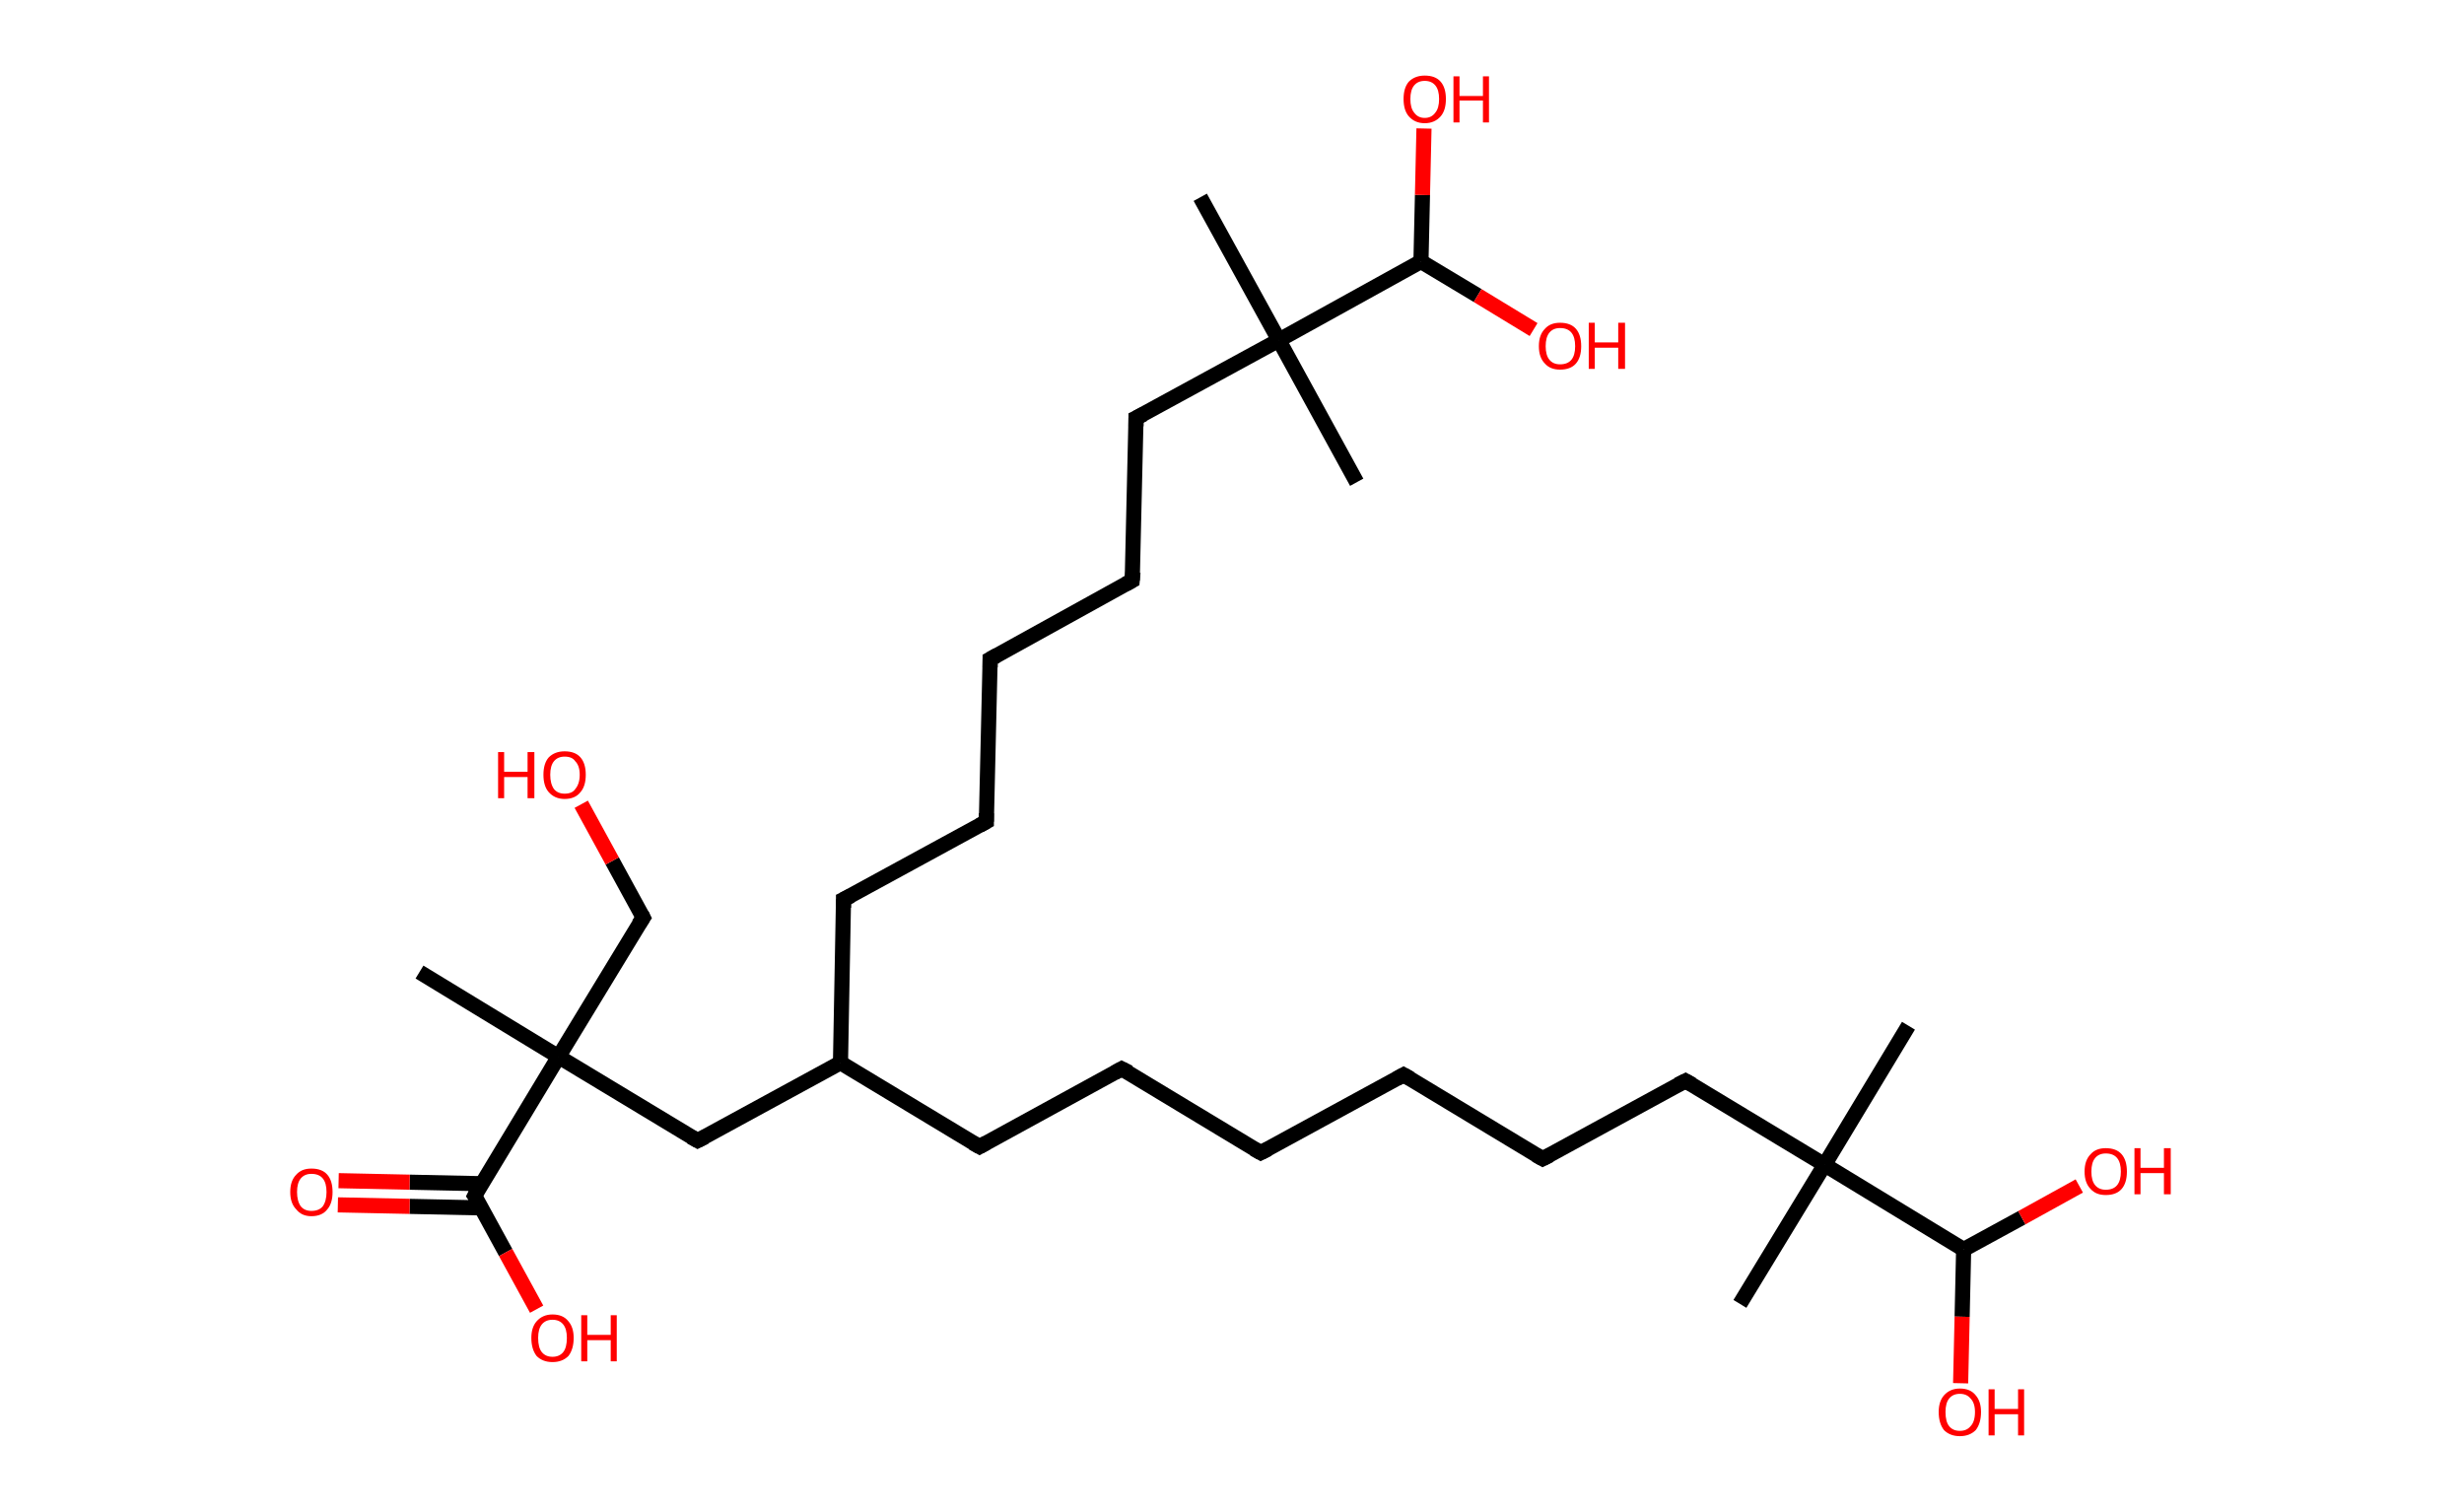 <?xml version='1.0' encoding='ASCII' standalone='yes'?>
<svg xmlns="http://www.w3.org/2000/svg" xmlns:rdkit="http://www.rdkit.org/xml" xmlns:xlink="http://www.w3.org/1999/xlink" version="1.1" baseProfile="full" xml:space="preserve" width="326px" height="200px" viewBox="0 0 326 200">
<!-- END OF HEADER -->
<rect style="opacity:1.0;fill:#FFFFFF;stroke:none" width="326.0" height="200.0" x="0.0" y="0.0"> </rect>
<path class="bond-0 atom-0 atom-1" d="M 55.5,128.6 L 73.9,139.8" style="fill:none;fill-rule:evenodd;stroke:#000000;stroke-width:2.0px;stroke-linecap:butt;stroke-linejoin:miter;stroke-opacity:1"/>
<path class="bond-1 atom-1 atom-2" d="M 73.9,139.8 L 85.1,121.4" style="fill:none;fill-rule:evenodd;stroke:#000000;stroke-width:2.0px;stroke-linecap:butt;stroke-linejoin:miter;stroke-opacity:1"/>
<path class="bond-2 atom-2 atom-3" d="M 85.1,121.4 L 81.0,113.9" style="fill:none;fill-rule:evenodd;stroke:#000000;stroke-width:2.0px;stroke-linecap:butt;stroke-linejoin:miter;stroke-opacity:1"/>
<path class="bond-2 atom-2 atom-3" d="M 81.0,113.9 L 76.9,106.4" style="fill:none;fill-rule:evenodd;stroke:#FF0000;stroke-width:2.0px;stroke-linecap:butt;stroke-linejoin:miter;stroke-opacity:1"/>
<path class="bond-3 atom-1 atom-4" d="M 73.9,139.8 L 92.3,150.9" style="fill:none;fill-rule:evenodd;stroke:#000000;stroke-width:2.0px;stroke-linecap:butt;stroke-linejoin:miter;stroke-opacity:1"/>
<path class="bond-4 atom-4 atom-5" d="M 92.3,150.9 L 111.2,140.6" style="fill:none;fill-rule:evenodd;stroke:#000000;stroke-width:2.0px;stroke-linecap:butt;stroke-linejoin:miter;stroke-opacity:1"/>
<path class="bond-5 atom-5 atom-6" d="M 111.2,140.6 L 129.6,151.7" style="fill:none;fill-rule:evenodd;stroke:#000000;stroke-width:2.0px;stroke-linecap:butt;stroke-linejoin:miter;stroke-opacity:1"/>
<path class="bond-6 atom-6 atom-7" d="M 129.6,151.7 L 148.4,141.4" style="fill:none;fill-rule:evenodd;stroke:#000000;stroke-width:2.0px;stroke-linecap:butt;stroke-linejoin:miter;stroke-opacity:1"/>
<path class="bond-7 atom-7 atom-8" d="M 148.4,141.4 L 166.8,152.5" style="fill:none;fill-rule:evenodd;stroke:#000000;stroke-width:2.0px;stroke-linecap:butt;stroke-linejoin:miter;stroke-opacity:1"/>
<path class="bond-8 atom-8 atom-9" d="M 166.8,152.5 L 185.7,142.2" style="fill:none;fill-rule:evenodd;stroke:#000000;stroke-width:2.0px;stroke-linecap:butt;stroke-linejoin:miter;stroke-opacity:1"/>
<path class="bond-9 atom-9 atom-10" d="M 185.7,142.2 L 204.1,153.3" style="fill:none;fill-rule:evenodd;stroke:#000000;stroke-width:2.0px;stroke-linecap:butt;stroke-linejoin:miter;stroke-opacity:1"/>
<path class="bond-10 atom-10 atom-11" d="M 204.1,153.3 L 223.0,143.0" style="fill:none;fill-rule:evenodd;stroke:#000000;stroke-width:2.0px;stroke-linecap:butt;stroke-linejoin:miter;stroke-opacity:1"/>
<path class="bond-11 atom-11 atom-12" d="M 223.0,143.0 L 241.4,154.1" style="fill:none;fill-rule:evenodd;stroke:#000000;stroke-width:2.0px;stroke-linecap:butt;stroke-linejoin:miter;stroke-opacity:1"/>
<path class="bond-12 atom-12 atom-13" d="M 241.4,154.1 L 230.2,172.5" style="fill:none;fill-rule:evenodd;stroke:#000000;stroke-width:2.0px;stroke-linecap:butt;stroke-linejoin:miter;stroke-opacity:1"/>
<path class="bond-13 atom-12 atom-14" d="M 241.4,154.1 L 252.5,135.7" style="fill:none;fill-rule:evenodd;stroke:#000000;stroke-width:2.0px;stroke-linecap:butt;stroke-linejoin:miter;stroke-opacity:1"/>
<path class="bond-14 atom-12 atom-15" d="M 241.4,154.1 L 259.8,165.3" style="fill:none;fill-rule:evenodd;stroke:#000000;stroke-width:2.0px;stroke-linecap:butt;stroke-linejoin:miter;stroke-opacity:1"/>
<path class="bond-15 atom-15 atom-16" d="M 259.8,165.3 L 259.6,174.2" style="fill:none;fill-rule:evenodd;stroke:#000000;stroke-width:2.0px;stroke-linecap:butt;stroke-linejoin:miter;stroke-opacity:1"/>
<path class="bond-15 atom-15 atom-16" d="M 259.6,174.2 L 259.4,183.0" style="fill:none;fill-rule:evenodd;stroke:#FF0000;stroke-width:2.0px;stroke-linecap:butt;stroke-linejoin:miter;stroke-opacity:1"/>
<path class="bond-16 atom-15 atom-17" d="M 259.8,165.3 L 267.5,161.1" style="fill:none;fill-rule:evenodd;stroke:#000000;stroke-width:2.0px;stroke-linecap:butt;stroke-linejoin:miter;stroke-opacity:1"/>
<path class="bond-16 atom-15 atom-17" d="M 267.5,161.1 L 275.1,156.9" style="fill:none;fill-rule:evenodd;stroke:#FF0000;stroke-width:2.0px;stroke-linecap:butt;stroke-linejoin:miter;stroke-opacity:1"/>
<path class="bond-17 atom-5 atom-18" d="M 111.2,140.6 L 111.6,119.0" style="fill:none;fill-rule:evenodd;stroke:#000000;stroke-width:2.0px;stroke-linecap:butt;stroke-linejoin:miter;stroke-opacity:1"/>
<path class="bond-18 atom-18 atom-19" d="M 111.6,119.0 L 130.5,108.7" style="fill:none;fill-rule:evenodd;stroke:#000000;stroke-width:2.0px;stroke-linecap:butt;stroke-linejoin:miter;stroke-opacity:1"/>
<path class="bond-19 atom-19 atom-20" d="M 130.5,108.7 L 131.0,87.2" style="fill:none;fill-rule:evenodd;stroke:#000000;stroke-width:2.0px;stroke-linecap:butt;stroke-linejoin:miter;stroke-opacity:1"/>
<path class="bond-20 atom-20 atom-21" d="M 131.0,87.2 L 149.8,76.8" style="fill:none;fill-rule:evenodd;stroke:#000000;stroke-width:2.0px;stroke-linecap:butt;stroke-linejoin:miter;stroke-opacity:1"/>
<path class="bond-21 atom-21 atom-22" d="M 149.8,76.8 L 150.3,55.3" style="fill:none;fill-rule:evenodd;stroke:#000000;stroke-width:2.0px;stroke-linecap:butt;stroke-linejoin:miter;stroke-opacity:1"/>
<path class="bond-22 atom-22 atom-23" d="M 150.3,55.3 L 169.2,45.0" style="fill:none;fill-rule:evenodd;stroke:#000000;stroke-width:2.0px;stroke-linecap:butt;stroke-linejoin:miter;stroke-opacity:1"/>
<path class="bond-23 atom-23 atom-24" d="M 169.2,45.0 L 179.5,63.8" style="fill:none;fill-rule:evenodd;stroke:#000000;stroke-width:2.0px;stroke-linecap:butt;stroke-linejoin:miter;stroke-opacity:1"/>
<path class="bond-24 atom-23 atom-25" d="M 169.2,45.0 L 158.8,26.1" style="fill:none;fill-rule:evenodd;stroke:#000000;stroke-width:2.0px;stroke-linecap:butt;stroke-linejoin:miter;stroke-opacity:1"/>
<path class="bond-25 atom-23 atom-26" d="M 169.2,45.0 L 188.0,34.6" style="fill:none;fill-rule:evenodd;stroke:#000000;stroke-width:2.0px;stroke-linecap:butt;stroke-linejoin:miter;stroke-opacity:1"/>
<path class="bond-26 atom-26 atom-27" d="M 188.0,34.6 L 195.5,39.1" style="fill:none;fill-rule:evenodd;stroke:#000000;stroke-width:2.0px;stroke-linecap:butt;stroke-linejoin:miter;stroke-opacity:1"/>
<path class="bond-26 atom-26 atom-27" d="M 195.5,39.1 L 202.9,43.6" style="fill:none;fill-rule:evenodd;stroke:#FF0000;stroke-width:2.0px;stroke-linecap:butt;stroke-linejoin:miter;stroke-opacity:1"/>
<path class="bond-27 atom-26 atom-28" d="M 188.0,34.6 L 188.2,25.8" style="fill:none;fill-rule:evenodd;stroke:#000000;stroke-width:2.0px;stroke-linecap:butt;stroke-linejoin:miter;stroke-opacity:1"/>
<path class="bond-27 atom-26 atom-28" d="M 188.2,25.8 L 188.4,17.0" style="fill:none;fill-rule:evenodd;stroke:#FF0000;stroke-width:2.0px;stroke-linecap:butt;stroke-linejoin:miter;stroke-opacity:1"/>
<path class="bond-28 atom-1 atom-29" d="M 73.9,139.8 L 62.8,158.2" style="fill:none;fill-rule:evenodd;stroke:#000000;stroke-width:2.0px;stroke-linecap:butt;stroke-linejoin:miter;stroke-opacity:1"/>
<path class="bond-29 atom-29 atom-30" d="M 63.7,156.6 L 54.2,156.4" style="fill:none;fill-rule:evenodd;stroke:#000000;stroke-width:2.0px;stroke-linecap:butt;stroke-linejoin:miter;stroke-opacity:1"/>
<path class="bond-29 atom-29 atom-30" d="M 54.2,156.4 L 44.8,156.2" style="fill:none;fill-rule:evenodd;stroke:#FF0000;stroke-width:2.0px;stroke-linecap:butt;stroke-linejoin:miter;stroke-opacity:1"/>
<path class="bond-29 atom-29 atom-30" d="M 63.6,159.8 L 54.2,159.6" style="fill:none;fill-rule:evenodd;stroke:#000000;stroke-width:2.0px;stroke-linecap:butt;stroke-linejoin:miter;stroke-opacity:1"/>
<path class="bond-29 atom-29 atom-30" d="M 54.2,159.6 L 44.7,159.4" style="fill:none;fill-rule:evenodd;stroke:#FF0000;stroke-width:2.0px;stroke-linecap:butt;stroke-linejoin:miter;stroke-opacity:1"/>
<path class="bond-30 atom-29 atom-31" d="M 62.8,158.2 L 66.9,165.7" style="fill:none;fill-rule:evenodd;stroke:#000000;stroke-width:2.0px;stroke-linecap:butt;stroke-linejoin:miter;stroke-opacity:1"/>
<path class="bond-30 atom-29 atom-31" d="M 66.9,165.7 L 71.0,173.2" style="fill:none;fill-rule:evenodd;stroke:#FF0000;stroke-width:2.0px;stroke-linecap:butt;stroke-linejoin:miter;stroke-opacity:1"/>
<path d="M 84.5,122.3 L 85.1,121.4 L 84.9,121.0" style="fill:none;stroke:#000000;stroke-width:2.0px;stroke-linecap:butt;stroke-linejoin:miter;stroke-opacity:1;"/>
<path d="M 91.4,150.4 L 92.3,150.9 L 93.3,150.4" style="fill:none;stroke:#000000;stroke-width:2.0px;stroke-linecap:butt;stroke-linejoin:miter;stroke-opacity:1;"/>
<path d="M 128.7,151.2 L 129.6,151.7 L 130.5,151.2" style="fill:none;stroke:#000000;stroke-width:2.0px;stroke-linecap:butt;stroke-linejoin:miter;stroke-opacity:1;"/>
<path d="M 147.5,141.9 L 148.4,141.4 L 149.4,141.9" style="fill:none;stroke:#000000;stroke-width:2.0px;stroke-linecap:butt;stroke-linejoin:miter;stroke-opacity:1;"/>
<path d="M 165.9,152.0 L 166.8,152.5 L 167.8,152.0" style="fill:none;stroke:#000000;stroke-width:2.0px;stroke-linecap:butt;stroke-linejoin:miter;stroke-opacity:1;"/>
<path d="M 184.8,142.7 L 185.7,142.2 L 186.6,142.7" style="fill:none;stroke:#000000;stroke-width:2.0px;stroke-linecap:butt;stroke-linejoin:miter;stroke-opacity:1;"/>
<path d="M 203.2,152.8 L 204.1,153.3 L 205.1,152.8" style="fill:none;stroke:#000000;stroke-width:2.0px;stroke-linecap:butt;stroke-linejoin:miter;stroke-opacity:1;"/>
<path d="M 222.0,143.5 L 223.0,143.0 L 223.9,143.5" style="fill:none;stroke:#000000;stroke-width:2.0px;stroke-linecap:butt;stroke-linejoin:miter;stroke-opacity:1;"/>
<path d="M 111.6,120.1 L 111.6,119.0 L 112.6,118.5" style="fill:none;stroke:#000000;stroke-width:2.0px;stroke-linecap:butt;stroke-linejoin:miter;stroke-opacity:1;"/>
<path d="M 129.6,109.2 L 130.5,108.7 L 130.5,107.6" style="fill:none;stroke:#000000;stroke-width:2.0px;stroke-linecap:butt;stroke-linejoin:miter;stroke-opacity:1;"/>
<path d="M 131.0,88.3 L 131.0,87.2 L 131.9,86.7" style="fill:none;stroke:#000000;stroke-width:2.0px;stroke-linecap:butt;stroke-linejoin:miter;stroke-opacity:1;"/>
<path d="M 148.9,77.3 L 149.8,76.8 L 149.9,75.7" style="fill:none;stroke:#000000;stroke-width:2.0px;stroke-linecap:butt;stroke-linejoin:miter;stroke-opacity:1;"/>
<path d="M 150.3,56.4 L 150.3,55.3 L 151.3,54.8" style="fill:none;stroke:#000000;stroke-width:2.0px;stroke-linecap:butt;stroke-linejoin:miter;stroke-opacity:1;"/>
<path d="M 63.3,157.2 L 62.8,158.2 L 63.0,158.5" style="fill:none;stroke:#000000;stroke-width:2.0px;stroke-linecap:butt;stroke-linejoin:miter;stroke-opacity:1;"/>
<path class="atom-3" d="M 65.9 99.5 L 66.7 99.5 L 66.7 102.1 L 69.8 102.1 L 69.8 99.5 L 70.7 99.5 L 70.7 105.6 L 69.8 105.6 L 69.8 102.8 L 66.7 102.8 L 66.7 105.6 L 65.9 105.6 L 65.9 99.5 " fill="#FF0000"/>
<path class="atom-3" d="M 71.9 102.5 Q 71.9 101.0, 72.6 100.2 Q 73.4 99.4, 74.7 99.4 Q 76.1 99.4, 76.8 100.2 Q 77.5 101.0, 77.5 102.5 Q 77.5 104.0, 76.8 104.8 Q 76.1 105.7, 74.7 105.7 Q 73.4 105.7, 72.6 104.8 Q 71.9 104.0, 71.9 102.5 M 74.7 105.0 Q 75.7 105.0, 76.1 104.4 Q 76.7 103.7, 76.7 102.5 Q 76.7 101.3, 76.1 100.7 Q 75.7 100.1, 74.7 100.1 Q 73.8 100.1, 73.3 100.7 Q 72.8 101.3, 72.8 102.5 Q 72.8 103.7, 73.3 104.4 Q 73.8 105.0, 74.7 105.0 " fill="#FF0000"/>
<path class="atom-16" d="M 256.5 186.8 Q 256.5 185.4, 257.2 184.6 Q 258.0 183.7, 259.3 183.7 Q 260.7 183.7, 261.4 184.6 Q 262.1 185.4, 262.1 186.8 Q 262.1 188.3, 261.4 189.2 Q 260.6 190.0, 259.3 190.0 Q 258.0 190.0, 257.2 189.2 Q 256.5 188.3, 256.5 186.8 M 259.3 189.3 Q 260.2 189.3, 260.7 188.7 Q 261.3 188.1, 261.3 186.8 Q 261.3 185.6, 260.7 185.0 Q 260.2 184.4, 259.3 184.4 Q 258.4 184.4, 257.9 185.0 Q 257.4 185.6, 257.4 186.8 Q 257.4 188.1, 257.9 188.7 Q 258.4 189.3, 259.3 189.3 " fill="#FF0000"/>
<path class="atom-16" d="M 263.1 183.8 L 263.9 183.8 L 263.9 186.4 L 267.0 186.4 L 267.0 183.8 L 267.8 183.8 L 267.8 189.9 L 267.0 189.9 L 267.0 187.1 L 263.9 187.1 L 263.9 189.9 L 263.1 189.9 L 263.1 183.8 " fill="#FF0000"/>
<path class="atom-17" d="M 275.8 155.0 Q 275.8 153.5, 276.6 152.7 Q 277.3 151.9, 278.6 151.9 Q 280.0 151.9, 280.7 152.7 Q 281.4 153.5, 281.4 155.0 Q 281.4 156.5, 280.7 157.3 Q 280.0 158.1, 278.6 158.1 Q 277.3 158.1, 276.6 157.3 Q 275.8 156.5, 275.8 155.0 M 278.6 157.4 Q 279.6 157.4, 280.1 156.8 Q 280.6 156.2, 280.6 155.0 Q 280.6 153.8, 280.1 153.2 Q 279.6 152.6, 278.6 152.6 Q 277.7 152.6, 277.2 153.2 Q 276.7 153.8, 276.7 155.0 Q 276.7 156.2, 277.2 156.8 Q 277.7 157.4, 278.6 157.4 " fill="#FF0000"/>
<path class="atom-17" d="M 282.4 151.9 L 283.2 151.9 L 283.2 154.5 L 286.3 154.5 L 286.3 151.9 L 287.2 151.9 L 287.2 158.0 L 286.3 158.0 L 286.3 155.2 L 283.2 155.2 L 283.2 158.0 L 282.4 158.0 L 282.4 151.9 " fill="#FF0000"/>
<path class="atom-27" d="M 203.6 45.8 Q 203.6 44.3, 204.4 43.5 Q 205.1 42.7, 206.4 42.7 Q 207.8 42.7, 208.5 43.5 Q 209.2 44.3, 209.2 45.8 Q 209.2 47.3, 208.5 48.1 Q 207.8 48.9, 206.4 48.9 Q 205.1 48.9, 204.4 48.1 Q 203.6 47.3, 203.6 45.8 M 206.4 48.2 Q 207.4 48.2, 207.9 47.6 Q 208.4 47.0, 208.4 45.8 Q 208.4 44.6, 207.9 44.0 Q 207.4 43.4, 206.4 43.4 Q 205.5 43.4, 205.0 44.0 Q 204.5 44.6, 204.5 45.8 Q 204.5 47.0, 205.0 47.6 Q 205.5 48.2, 206.4 48.2 " fill="#FF0000"/>
<path class="atom-27" d="M 210.2 42.7 L 211.0 42.7 L 211.0 45.3 L 214.1 45.3 L 214.1 42.7 L 215.0 42.7 L 215.0 48.8 L 214.1 48.8 L 214.1 46.0 L 211.0 46.0 L 211.0 48.8 L 210.2 48.8 L 210.2 42.7 " fill="#FF0000"/>
<path class="atom-28" d="M 185.7 13.1 Q 185.7 11.6, 186.4 10.8 Q 187.2 10.0, 188.5 10.0 Q 189.9 10.0, 190.6 10.8 Q 191.3 11.6, 191.3 13.1 Q 191.3 14.6, 190.6 15.4 Q 189.8 16.3, 188.5 16.3 Q 187.2 16.3, 186.4 15.4 Q 185.7 14.6, 185.7 13.1 M 188.5 15.6 Q 189.4 15.6, 189.9 14.9 Q 190.4 14.3, 190.4 13.1 Q 190.4 11.9, 189.9 11.3 Q 189.4 10.7, 188.5 10.7 Q 187.6 10.7, 187.1 11.3 Q 186.6 11.9, 186.6 13.1 Q 186.6 14.3, 187.1 14.9 Q 187.6 15.6, 188.5 15.6 " fill="#FF0000"/>
<path class="atom-28" d="M 192.3 10.1 L 193.1 10.1 L 193.1 12.7 L 196.2 12.7 L 196.2 10.1 L 197.0 10.1 L 197.0 16.2 L 196.2 16.2 L 196.2 13.3 L 193.1 13.3 L 193.1 16.2 L 192.3 16.2 L 192.3 10.1 " fill="#FF0000"/>
<path class="atom-30" d="M 38.4 157.7 Q 38.4 156.2, 39.2 155.4 Q 39.9 154.6, 41.2 154.6 Q 42.6 154.6, 43.3 155.4 Q 44.0 156.2, 44.0 157.7 Q 44.0 159.2, 43.3 160.0 Q 42.6 160.9, 41.2 160.9 Q 39.9 160.9, 39.2 160.0 Q 38.4 159.2, 38.4 157.7 M 41.2 160.2 Q 42.2 160.2, 42.7 159.6 Q 43.2 158.9, 43.2 157.7 Q 43.2 156.5, 42.7 155.9 Q 42.2 155.3, 41.2 155.3 Q 40.3 155.3, 39.8 155.9 Q 39.3 156.5, 39.3 157.7 Q 39.3 158.9, 39.8 159.6 Q 40.3 160.2, 41.2 160.2 " fill="#FF0000"/>
<path class="atom-31" d="M 70.3 177.0 Q 70.3 175.6, 71.0 174.8 Q 71.8 173.9, 73.1 173.9 Q 74.5 173.9, 75.2 174.8 Q 75.9 175.6, 75.9 177.0 Q 75.9 178.5, 75.2 179.4 Q 74.4 180.2, 73.1 180.2 Q 71.8 180.2, 71.0 179.4 Q 70.3 178.5, 70.3 177.0 M 73.1 179.5 Q 74.0 179.5, 74.5 178.9 Q 75.0 178.3, 75.0 177.0 Q 75.0 175.8, 74.5 175.2 Q 74.0 174.6, 73.1 174.6 Q 72.2 174.6, 71.7 175.2 Q 71.2 175.8, 71.2 177.0 Q 71.2 178.3, 71.7 178.9 Q 72.2 179.5, 73.1 179.5 " fill="#FF0000"/>
<path class="atom-31" d="M 76.9 174.0 L 77.7 174.0 L 77.7 176.6 L 80.8 176.6 L 80.8 174.0 L 81.6 174.0 L 81.6 180.1 L 80.8 180.1 L 80.8 177.3 L 77.7 177.3 L 77.7 180.1 L 76.9 180.1 L 76.9 174.0 " fill="#FF0000"/>
</svg>
